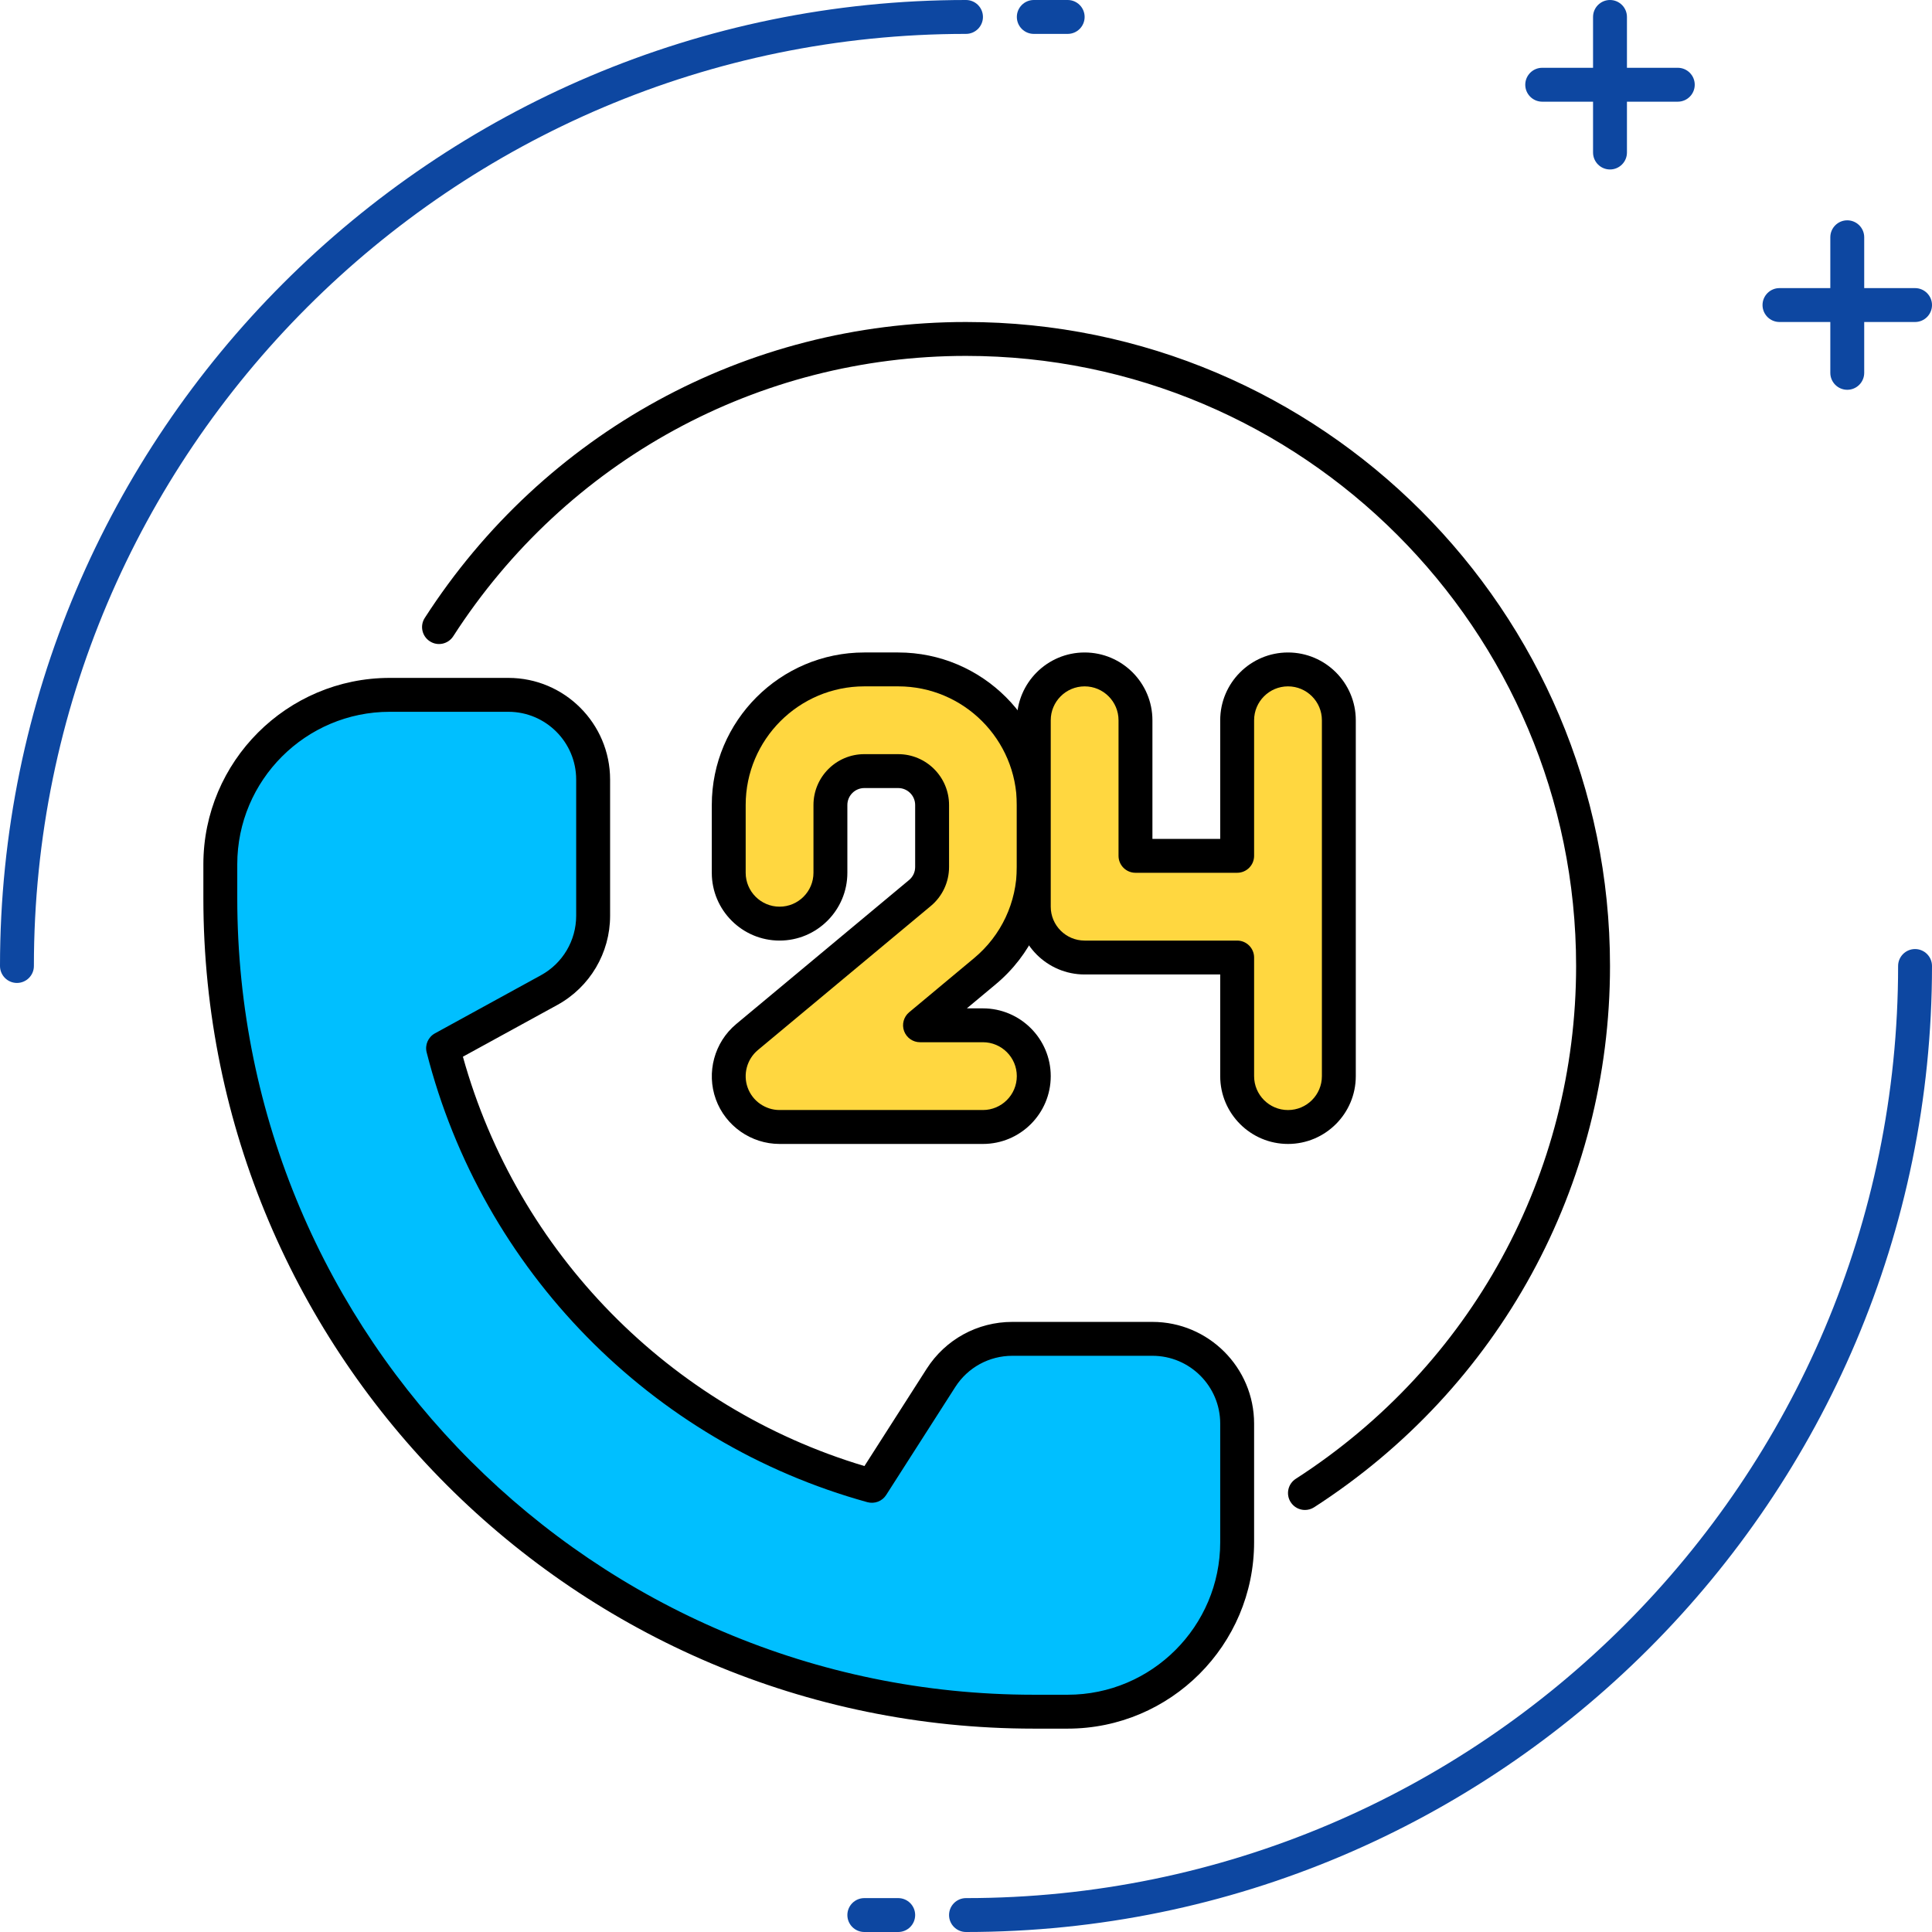 <?xml version="1.0"?>
<svg xmlns="http://www.w3.org/2000/svg" height="512px" viewBox="0 0 456 456" width="512px" class=""><g><g fill="#263238"><path d="m4 232c-2.207 0-4-1.793-4-4 0-125.719 102.281-228 228-228 2.207 0 4 1.793 4 4s-1.793 4-4 4c-121.312 0-220 98.695-220 220 0 2.207-1.793 4-4 4zm0 0" data-original="#000000" class="" style="fill:#0D47A1" data-old_color="#000000"/><path d="m252 8h-8c-2.207 0-4-1.793-4-4s1.793-4 4-4h8c2.207 0 4 1.793 4 4s-1.793 4-4 4zm0 0" data-original="#000000" class="" style="fill:#0D47A1" data-old_color="#000000"/><path d="m228 456c-2.207 0-4-1.793-4-4s1.793-4 4-4c121.305 0 220-98.695 220-220 0-2.207 1.793-4 4-4s4 1.793 4 4c0 125.719-102.281 228-228 228zm0 0" data-original="#000000" class="" style="fill:#0D47A1" data-old_color="#000000"/><path d="m212 456h-8c-2.207 0-4-1.793-4-4s1.793-4 4-4h8c2.207 0 4 1.793 4 4s-1.793 4-4 4zm0 0" data-original="#000000" class="" style="fill:#0D47A1" data-old_color="#000000"/><path d="m396 24h-32c-2.207 0-4-1.793-4-4s1.793-4 4-4h32c2.207 0 4 1.793 4 4s-1.793 4-4 4zm0 0" data-original="#000000" class="" style="fill:#0D47A1" data-old_color="#000000"/><path d="m380 40c-2.207 0-4-1.793-4-4v-32c0-2.207 1.793-4 4-4s4 1.793 4 4v32c0 2.207-1.793 4-4 4zm0 0" data-original="#000000" class="" style="fill:#0D47A1" data-old_color="#000000"/><path d="m452 76h-32c-2.207 0-4-1.793-4-4s1.793-4 4-4h32c2.207 0 4 1.793 4 4s-1.793 4-4 4zm0 0" data-original="#000000" class="" style="fill:#0D47A1" data-old_color="#000000"/><path d="m436 92c-2.207 0-4-1.793-4-4v-32c0-2.207 1.793-4 4-4s4 1.793 4 4v32c0 2.207-1.793 4-4 4zm0 0" data-original="#000000" class="" style="fill:#0D47A1" data-old_color="#000000"/></g><path d="m222.098 325.215-16.305 25.473c-49.625-13.695-88.488-53.262-101.207-103.289l25.023-13.711c6.406-3.512 10.391-10.23 10.391-17.535v-32.152c0-11.047-8.953-20-20-20h-28c-22.09 0-40 17.91-40 40v8c0 106.039 85.961 192 192 192h8c22.09 0 40-17.91 40-40v-28c0-11.047-8.953-20-20-20h-33.055c-6.816 0-13.168 3.473-16.848 9.215zm0 0" fill="#40c4ff" data-original="#40C4FF" class="" style="fill:#00BFFF" data-old_color="#00B7FF"/><path d="m252 408h-7.992c-108.078 0-196.008-87.922-196.008-196v-8c0-24.258 19.734-44 44-44h28c13.23 0 24 10.77 24 24v32.152c0 8.777-4.777 16.832-12.465 21.047l-22.277 12.207c12.855 46.242 48.789 82.867 94.773 96.617l14.688-22.961c4.434-6.926 11.992-11.062 20.219-11.062h33.062c13.23 0 24 10.77 24 24v28c0 24.258-19.742 44-44 44zm-160-240c-19.848 0-36 16.152-36 36v8c0 103.664 84.336 188 188 188h8c19.848 0 36-16.152 36-36v-28c0-8.824-7.176-16-16-16h-33.055c-5.488 0-10.531 2.762-13.48 7.375l-16.305 25.473c-.945 1.488-2.746 2.16-4.434 1.703-51.102-14.102-90.957-54.781-104.023-106.16-.457-1.766.352-3.613 1.953-4.496l25.023-13.719c5.129-2.809 8.312-8.176 8.312-14.031v-32.145c0-8.824-7.176-16-16-16zm130.098 157.215h.078zm0 0" fill="#263238" data-original="#263238" class="active-path" style="fill:#000000" data-old_color="#0D47A1"/><path d="m308 356.391c-1.312 0-2.594-.648-3.359-1.832-1.199-1.848-.664-4.328 1.191-5.52 41.434-26.711 66.168-71.949 66.168-121.039 0-79.398-64.602-144-144-144-49.09 0-94.328 24.734-121.023 66.168-1.191 1.855-3.672 2.406-5.527 1.191-1.855-1.191-2.395-3.672-1.191-5.52 28.168-43.727 75.926-69.84 127.742-69.84 83.816 0 152 68.184 152 152 0 51.816-26.113 99.566-69.832 127.754-.672.43-1.426.637-2.168.637zm0 0" fill="#263238" data-original="#263238" class="active-path" style="fill:#000000" data-old_color="#0D47A1"/><path d="m232 266h-48c-5.047 0-9.559-3.168-11.289-7.91-1.719-4.754-.277-10.074 3.602-13.305l40.809-34c1.832-1.52 2.879-3.77 2.879-6.152v-14.633c0-4.414-3.594-8-8-8h-8c-4.406 0-8 3.586-8 8v16c0 6.625-5.367 12-12 12s-12-5.375-12-12v-16c0-17.648 14.352-32 32-32h8c17.648 0 32 14.352 32 32v14.633c0 9.512-4.191 18.48-11.504 24.574l-15.344 12.793h14.848c6.633 0 12 5.375 12 12s-5.367 12-12 12zm0 0" fill="#ffd740" data-original="#FFD740" class="" style="fill:#FFD740"/><path d="m232 270h-48c-6.711 0-12.762-4.238-15.047-10.543-2.281-6.32-.352-13.449 4.801-17.746l40.805-34c.922-.766 1.441-1.879 1.441-3.078v-14.633c0-2.199-1.793-4-4-4h-8c-2.207 0-4 1.801-4 4v16c0 8.824-7.176 16-16 16s-16-7.176-16-16v-16c0-19.848 16.152-36 36-36h8c19.848 0 36 16.152 36 36v14.633c0 10.703-4.719 20.781-12.945 27.648l-6.855 5.719h3.801c8.816 0 16 7.176 16 16s-7.176 16-16 16zm-28-92h8c6.617 0 12 5.383 12 12v14.633c0 3.566-1.574 6.934-4.32 9.215l-40.809 34c-2.574 2.152-3.543 5.719-2.398 8.871 1.145 3.16 4.168 5.273 7.52 5.273h48c4.406 0 8-3.586 8-8 0-4.418-3.586-8-8-8h-14.848c-1.68 0-3.184-1.055-3.762-2.641-.574-1.574-.094-3.352 1.203-4.43l15.344-12.793c6.398-5.328 10.07-13.168 10.07-21.496v-14.633c0-15.441-12.559-28-28-28h-8c-15.441 0-28 12.559-28 28v16c0 4.414 3.594 8 8 8s8-3.586 8-8v-16c0-6.617 5.383-12 12-12zm0 0" fill="#263238" data-original="#263238" class="active-path" style="fill:#000000" data-old_color="#0D47A1"/><path d="m304 158c-6.633 0-12 5.375-12 12v32h-24v-32c0-6.625-5.367-12-12-12s-12 5.375-12 12v44c0 6.625 5.367 12 12 12h36v28c0 6.625 5.367 12 12 12s12-5.375 12-12v-84c0-6.633-5.367-12-12-12zm0 0" fill="#ffd740" data-original="#FFD740" class="" style="fill:#FFD740"/><path d="m304 270c-8.824 0-16-7.176-16-16v-24h-32c-8.824 0-16-7.176-16-16v-44c0-8.824 7.176-16 16-16s16 7.176 16 16v28h16v-28c0-8.824 7.176-16 16-16s16 7.176 16 16v84c0 8.824-7.176 16-16 16zm-48-108c-4.414 0-8 3.586-8 8v44c0 4.414 3.586 8 8 8h36c2.207 0 4 1.793 4 4v28c0 4.414 3.586 8 8 8s8-3.586 8-8v-84c0-4.414-3.586-8-8-8s-8 3.586-8 8v32c0 2.207-1.793 4-4 4h-24c-2.207 0-4-1.793-4-4v-32c0-4.414-3.586-8-8-8zm0 0" fill="#263238" data-original="#263238" class="active-path" style="fill:#000000" data-old_color="#0D47A1"/></g> </svg>
